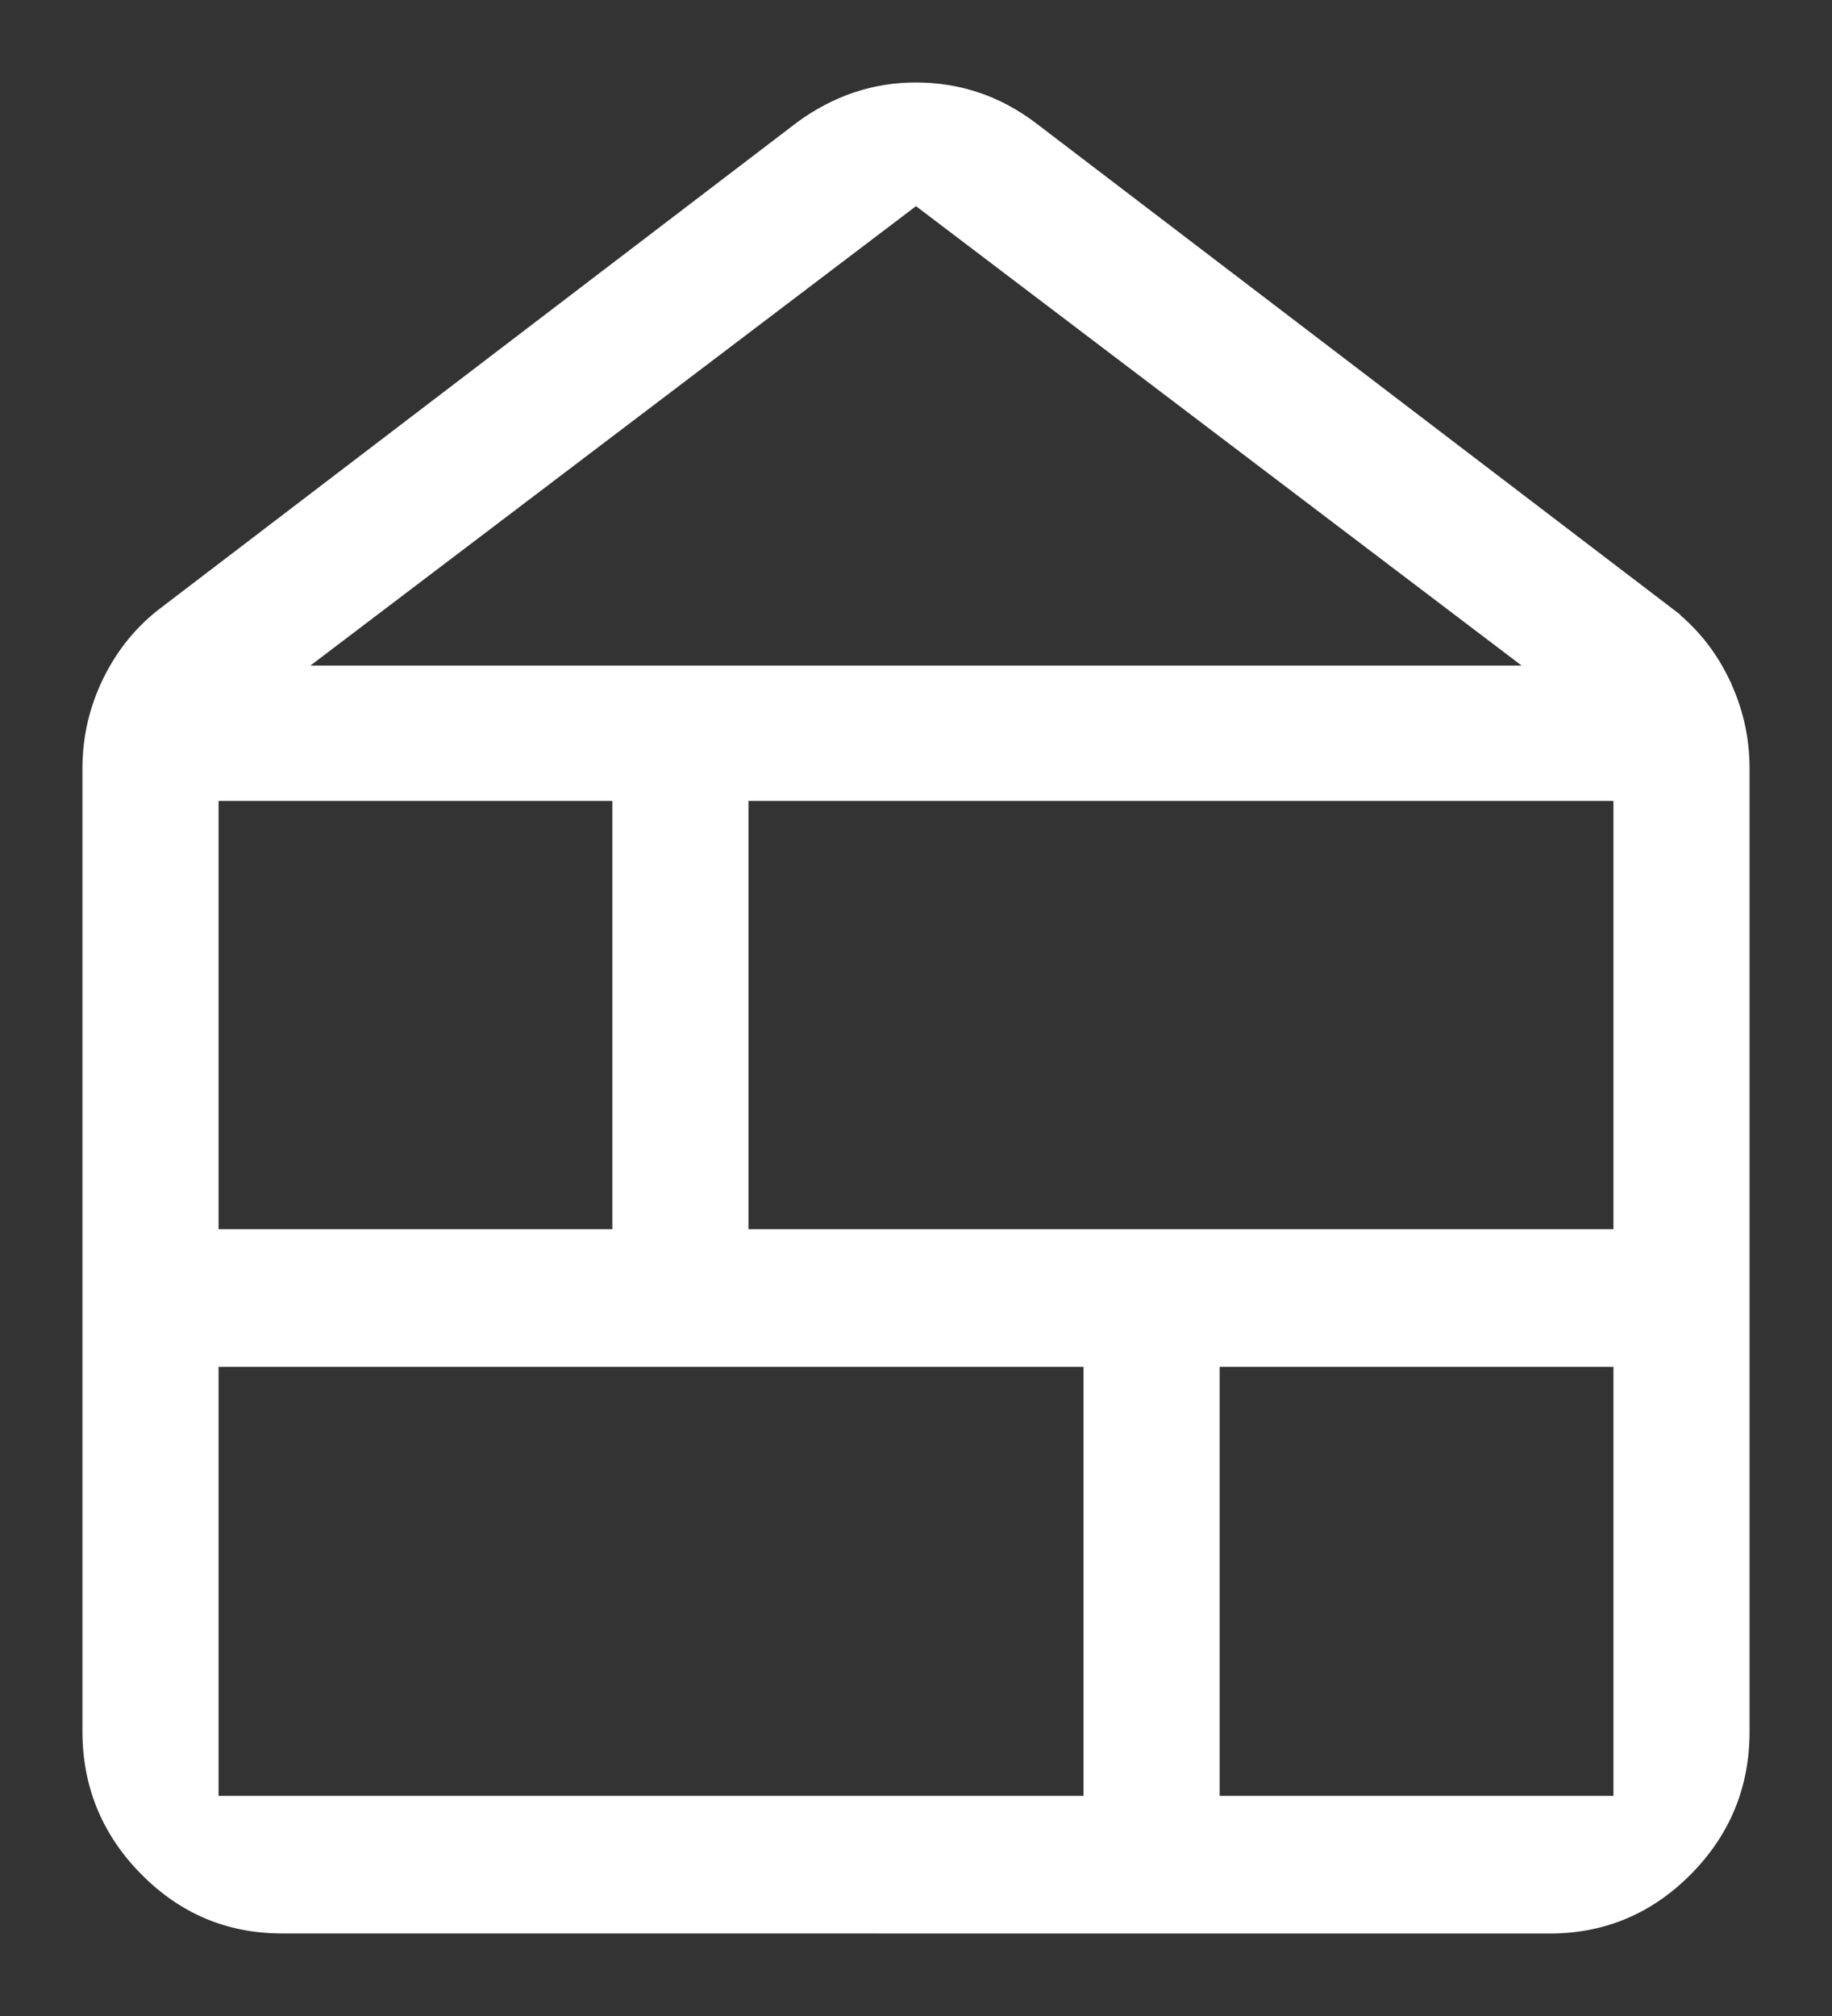 <svg width="20" height="22" viewBox="0 0 20 22" fill="none" xmlns="http://www.w3.org/2000/svg">
<rect x="0" y="0" width="20" height="22" fill="#333333" stroke="none"/>
<path d="M10.005 0.95C10.236 0.951 10.458 0.986 10.669 1.057C10.88 1.127 11.083 1.236 11.276 1.381L18.2 6.661H18.199C18.465 6.859 18.674 7.111 18.824 7.416H18.823C18.974 7.721 19.05 8.044 19.05 8.385V18.898C19.05 19.489 18.841 19.996 18.425 20.417C18.009 20.837 17.507 21.049 16.924 21.05L3.076 21.049C2.492 21.049 1.991 20.837 1.575 20.415C1.16 19.994 0.951 19.487 0.95 18.898V8.385C0.95 8.044 1.026 7.721 1.177 7.416C1.328 7.112 1.535 6.86 1.801 6.662L8.724 1.381L8.725 1.38C8.919 1.237 9.124 1.129 9.337 1.057C9.55 0.985 9.773 0.949 10.005 0.95ZM13.265 19.648H17.664V14.866H13.265V19.648ZM2.336 19.648H11.879V14.866H2.336V19.648ZM8.121 13.464H17.664V8.69H8.121V13.464ZM2.336 13.464H6.735V8.69H2.336V13.464ZM3.24 7.313H16.76L10 2.187L3.24 7.313Z" fill="white" stroke="white" stroke-width="0.1"/>
</svg>
